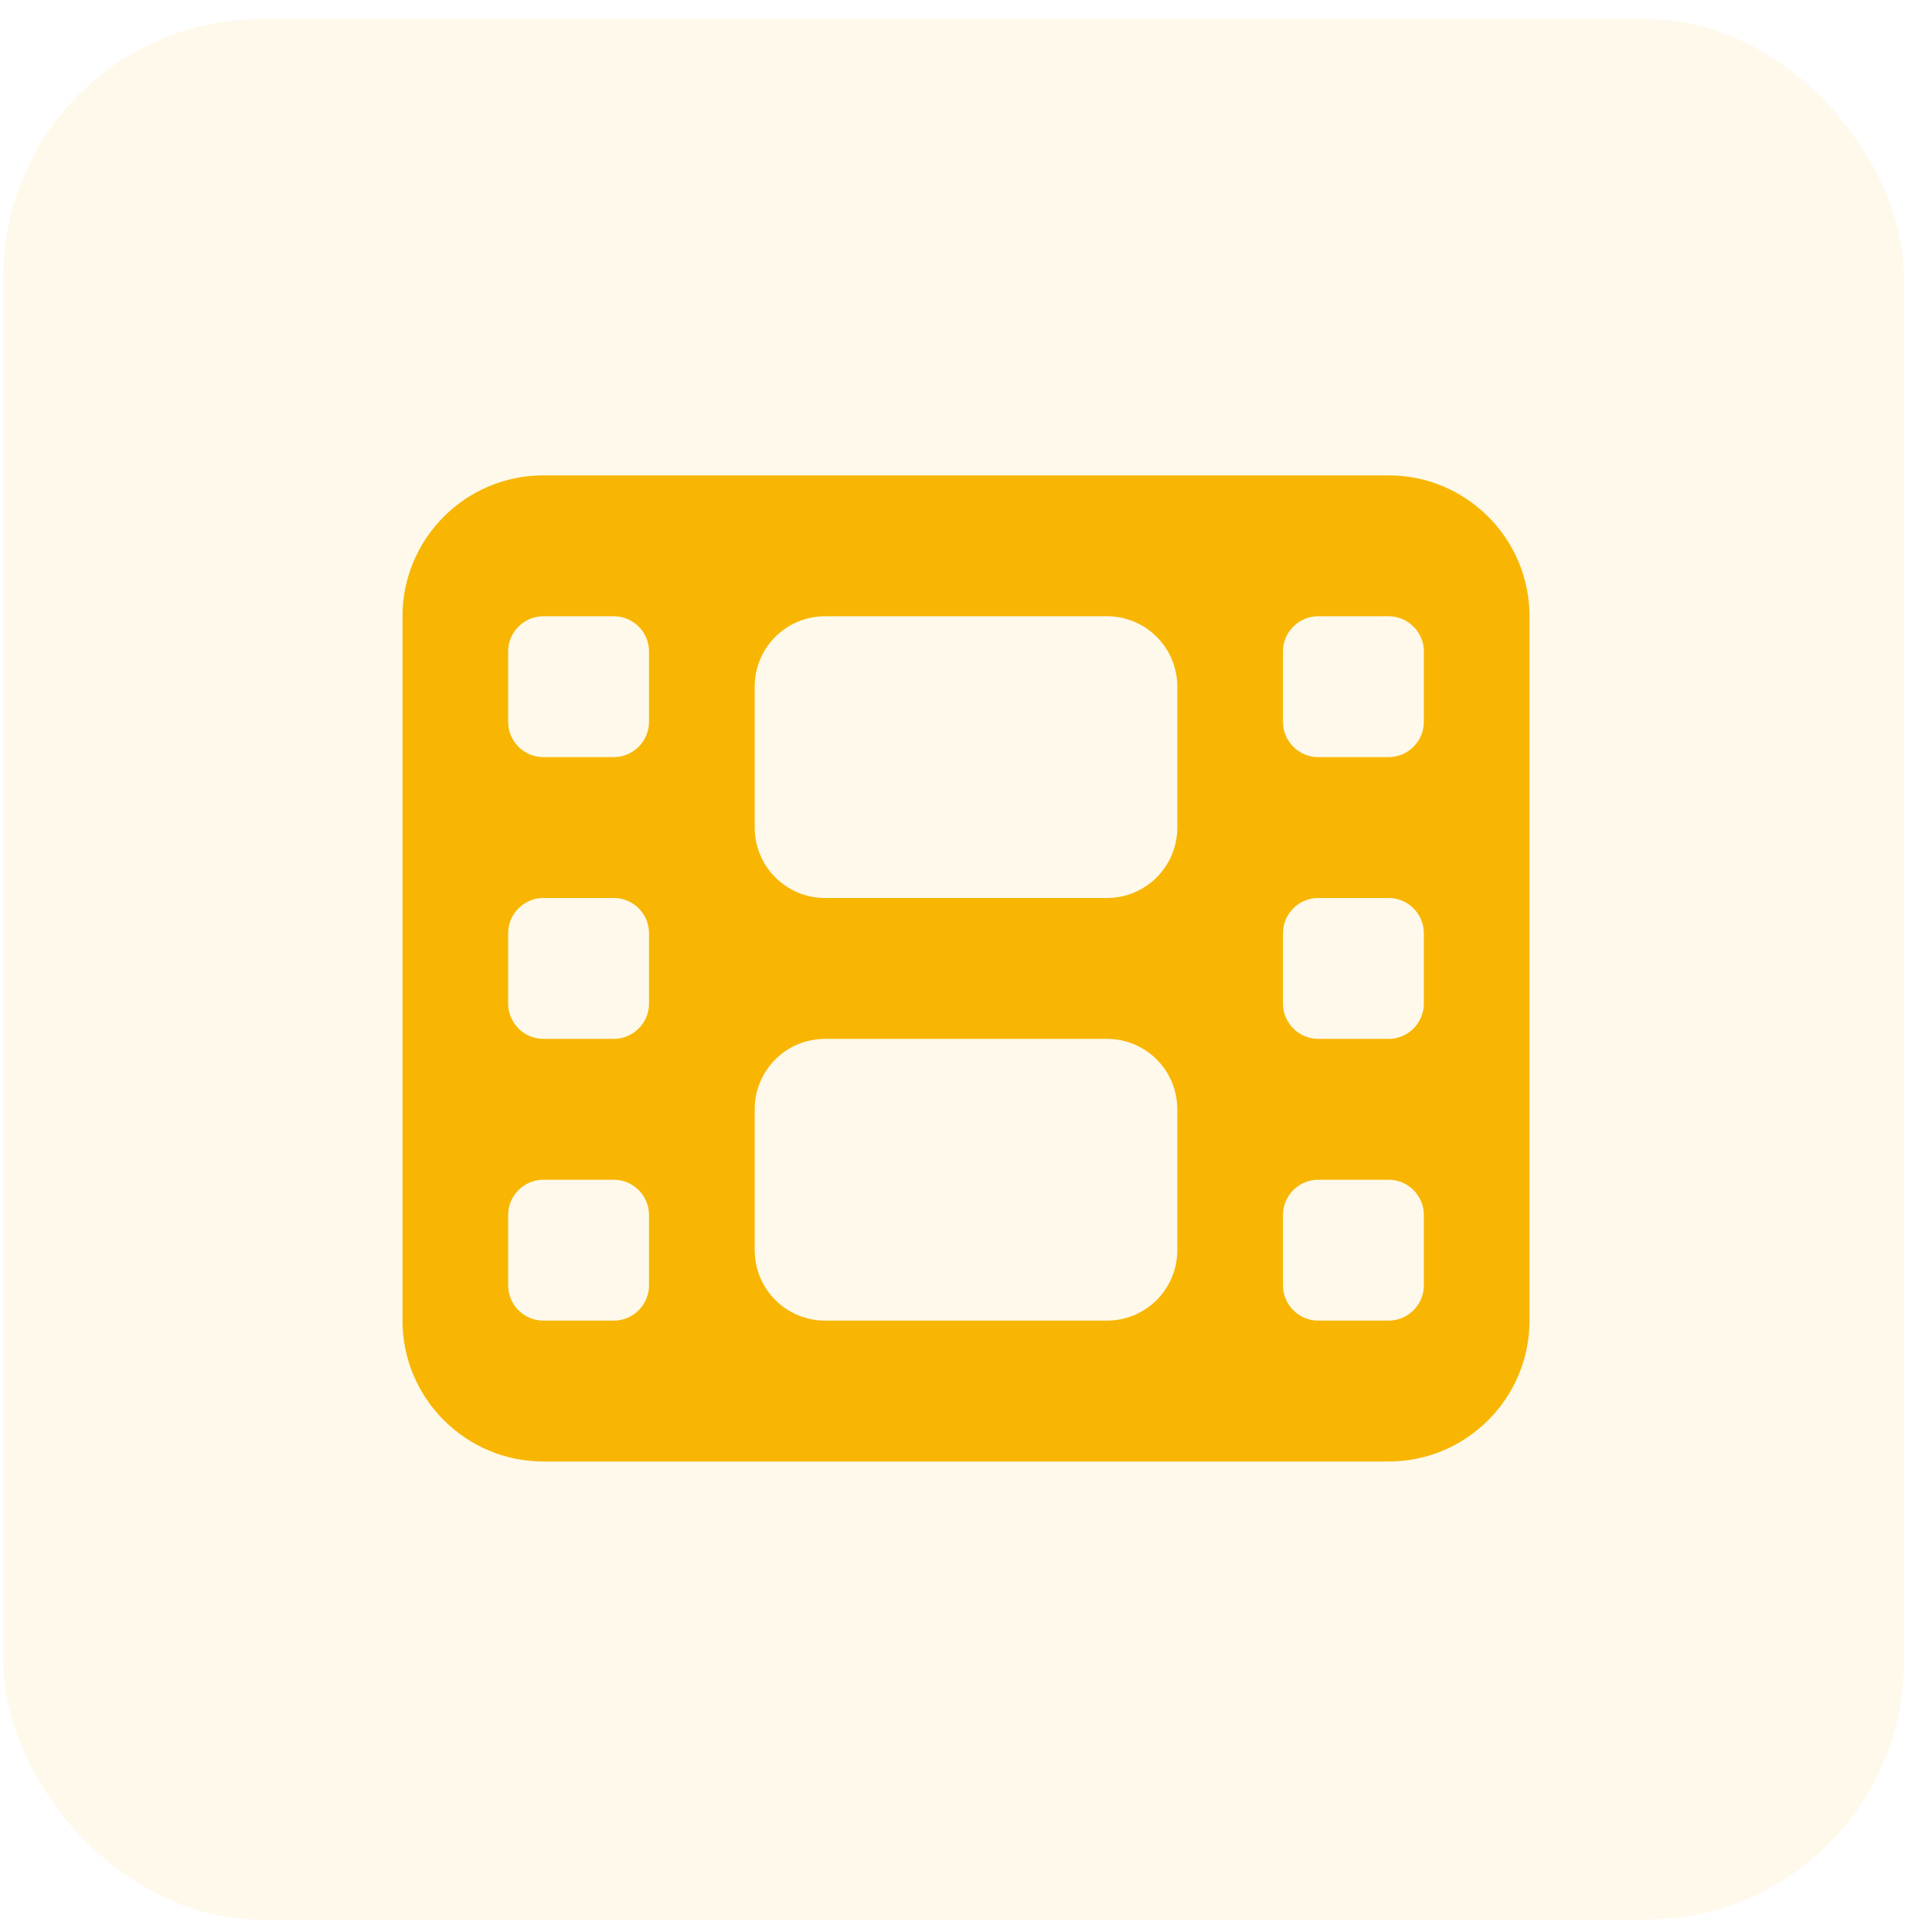 <svg width="60" height="60" viewBox="0 0 60 60" fill="none" xmlns="http://www.w3.org/2000/svg">
<rect opacity="0.08" x="0.104" y="0.593" width="59.022" height="59.022" rx="8" fill="#F8B602"/>
<path d="M12.5 19.138C12.5 16.725 14.462 14.763 16.875 14.763H43.125C45.538 14.763 47.5 16.725 47.5 19.138V41.013C47.5 43.426 45.538 45.388 43.125 45.388H16.875C14.462 45.388 12.5 43.426 12.5 41.013V19.138ZM15.781 37.731V39.919C15.781 40.52 16.273 41.013 16.875 41.013H19.062C19.664 41.013 20.156 40.52 20.156 39.919V37.731C20.156 37.13 19.664 36.638 19.062 36.638H16.875C16.273 36.638 15.781 37.13 15.781 37.731ZM40.938 36.638C40.336 36.638 39.844 37.13 39.844 37.731V39.919C39.844 40.52 40.336 41.013 40.938 41.013H43.125C43.727 41.013 44.219 40.52 44.219 39.919V37.731C44.219 37.13 43.727 36.638 43.125 36.638H40.938ZM15.781 28.981V31.169C15.781 31.77 16.273 32.263 16.875 32.263H19.062C19.664 32.263 20.156 31.77 20.156 31.169V28.981C20.156 28.38 19.664 27.888 19.062 27.888H16.875C16.273 27.888 15.781 28.38 15.781 28.981ZM40.938 27.888C40.336 27.888 39.844 28.38 39.844 28.981V31.169C39.844 31.77 40.336 32.263 40.938 32.263H43.125C43.727 32.263 44.219 31.77 44.219 31.169V28.981C44.219 28.38 43.727 27.888 43.125 27.888H40.938ZM15.781 20.231V22.419C15.781 23.02 16.273 23.513 16.875 23.513H19.062C19.664 23.513 20.156 23.02 20.156 22.419V20.231C20.156 19.63 19.664 19.138 19.062 19.138H16.875C16.273 19.138 15.781 19.63 15.781 20.231ZM40.938 19.138C40.336 19.138 39.844 19.63 39.844 20.231V22.419C39.844 23.02 40.336 23.513 40.938 23.513H43.125C43.727 23.513 44.219 23.02 44.219 22.419V20.231C44.219 19.63 43.727 19.138 43.125 19.138H40.938ZM23.438 21.325V25.7C23.438 26.91 24.415 27.888 25.625 27.888H34.375C35.585 27.888 36.562 26.91 36.562 25.7V21.325C36.562 20.115 35.585 19.138 34.375 19.138H25.625C24.415 19.138 23.438 20.115 23.438 21.325ZM25.625 32.263C24.415 32.263 23.438 33.24 23.438 34.45V38.825C23.438 40.035 24.415 41.013 25.625 41.013H34.375C35.585 41.013 36.562 40.035 36.562 38.825V34.45C36.562 33.24 35.585 32.263 34.375 32.263H25.625Z" fill="#F8B602"/>
</svg>
